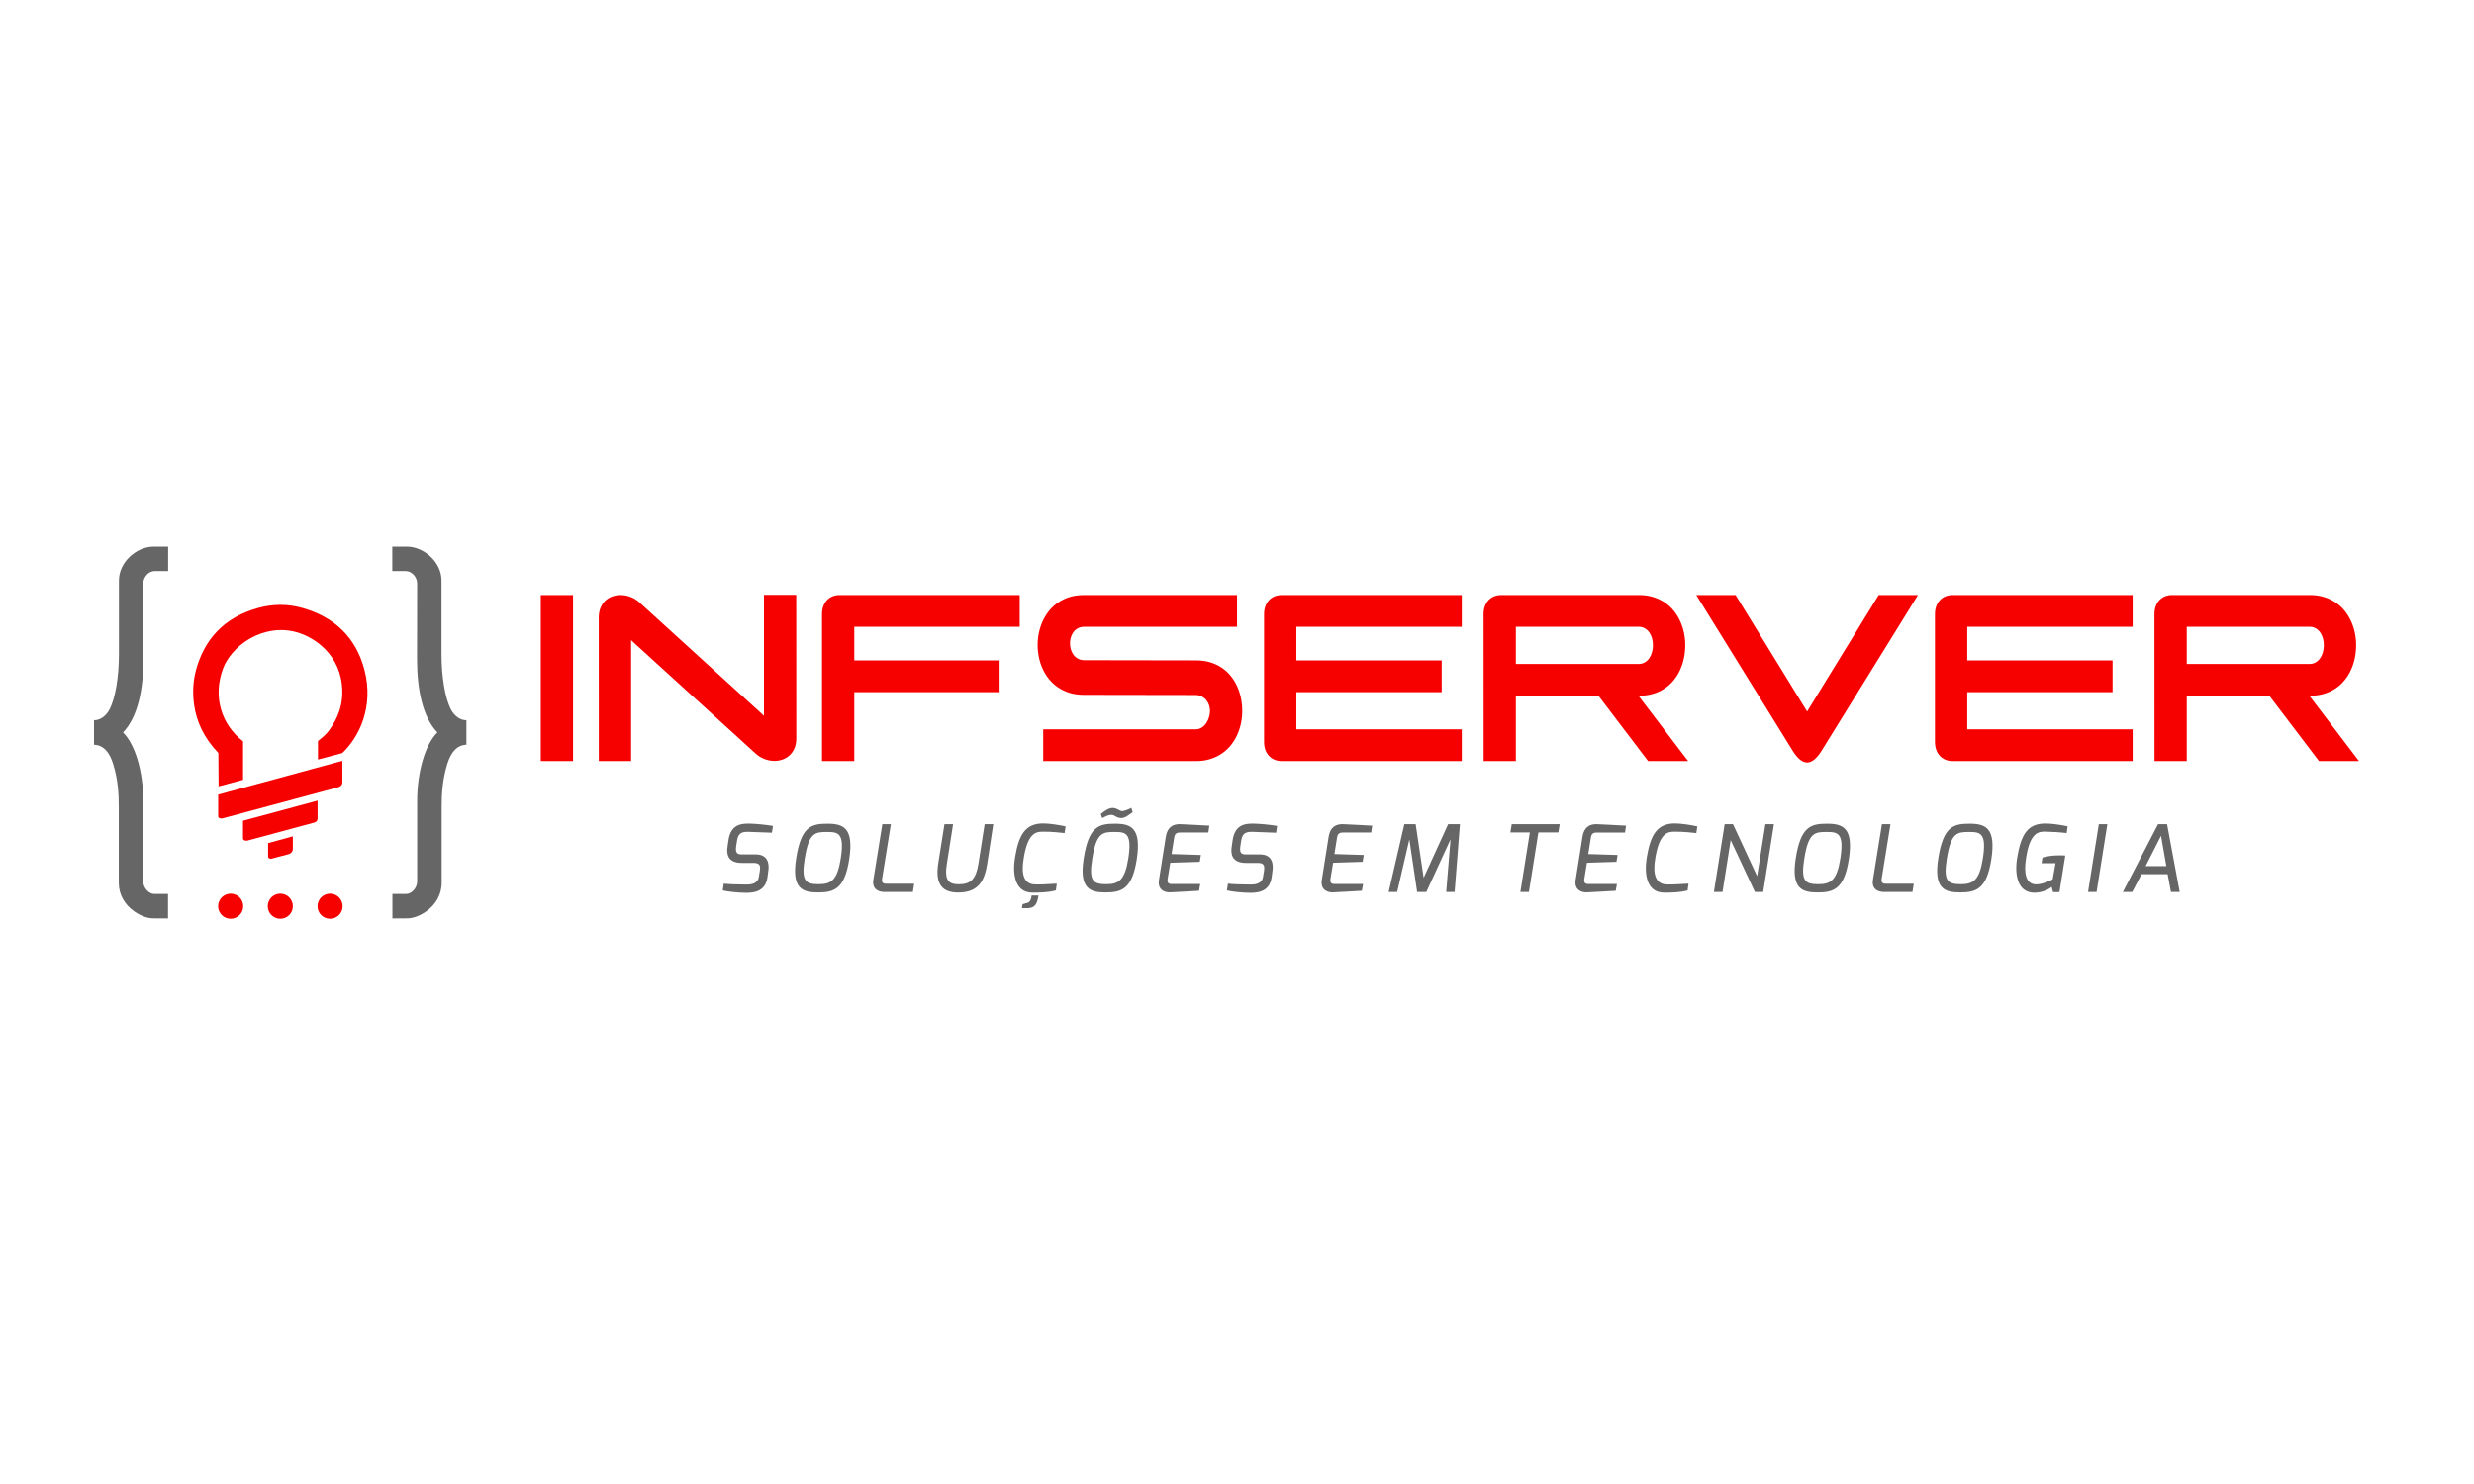 <?xml version="1.0" encoding="UTF-8"?>
<!DOCTYPE svg PUBLIC "-//W3C//DTD SVG 1.1//EN" "http://www.w3.org/Graphics/SVG/1.1/DTD/svg11.dtd">
<!-- Creator: CorelDRAW 2020 (64 Bit) -->
<svg xmlns="http://www.w3.org/2000/svg" xml:space="preserve" width="42.333mm" height="25.4mm" version="1.1" style="shape-rendering:geometricPrecision; text-rendering:geometricPrecision; image-rendering:optimizeQuality; fill-rule:evenodd; clip-rule:evenodd"
viewBox="0 0 4233.32 2540"
 xmlns:xlink="http://www.w3.org/1999/xlink"
 xmlns:xodm="http://www.corel.com/coreldraw/odm/2003">
 <defs>
  <style type="text/css">
   <![CDATA[
    .fil1 {fill:#666666}
    .fil0 {fill:#F70000}
    .fil3 {fill:#666666;fill-rule:nonzero}
    .fil2 {fill:#F70000;fill-rule:nonzero}
   ]]>
  </style>
 </defs>
 <g id="Camada_x0020_1">
  <path class="fil0" d="M585.85 1338.85c0,4.96 -3.38,7.59 -7.67,8.74l-197.32 53.14c-3.29,0.88 -7.53,-0.48 -7.53,-3.37l0 -37.31 212.52 -57.85 0 36.65z"/>
  <path class="fil0" d="M415.81 1434.87c0,2.99 3.59,4.79 7.8,3.85l114.92 -31.04c2.39,-0.64 4.92,-3.35 4.92,-6.21l0 -31.12 -127.64 34.46 0 30.06z"/>
  <path class="fil0" d="M458.75 1466.53c0,2 3.15,3.88 5.59,3.23 9.96,-2.62 19.94,-5.18 29.89,-7.88 3.69,-1 6.83,-4.63 6.83,-8.31l0 -22.1 -42.31 11.59 0 23.47z"/>
  <path class="fil1" d="M697.04 1571.89l-25.57 0.15 0 -41.94 23.61 0c8.91,0 18.75,-10.05 18.75,-21.39l0 -138.05c0,-49.51 13.84,-96.78 34.61,-117.02 -24.92,-25.96 -34.91,-72.76 -34.83,-125.57l0.18 -129.23c0.02,-11.65 -9.41,-21.45 -19.65,-21.45l-22.88 0 0 -41.83 24.83 0c29.14,0 59.38,26.38 59.38,57.95l0 125.2c0,41.73 6.52,76.47 15.64,94.68 6.36,12.68 17.11,19.55 27,19.33l0 41.94c-17.14,0.75 -26.81,14.05 -32.62,32.63 -8.54,27.31 -9.74,51.65 -9.75,75.13l0 128.78c0,20.92 -11,38.11 -27.04,49.18 -10.6,7.31 -21.87,11.46 -31.66,11.51z"/>
  <path class="fil1" d="M261.93 1571.89l25.57 0.15 0 -41.94 -23.6 0c-8.91,0 -18.76,-10.05 -18.76,-21.39l0 -138.05c0,-49.51 -13.83,-96.78 -34.61,-117.02 24.93,-25.96 34.91,-72.76 34.84,-125.57l-0.19 -129.23c-0.01,-11.65 9.42,-21.45 19.66,-21.45l22.87 0 0 -41.83 -24.83 0c-29.13,0 -59.38,26.38 -59.38,57.95l0 125.2c0,41.73 -6.52,76.47 -15.64,94.68 -6.36,12.68 -17.11,19.55 -27,19.33l0 41.94c17.14,0.75 26.81,14.05 32.62,32.63 8.55,27.31 9.74,51.65 9.75,75.13l0 128.78c0,20.92 11,38.11 27.05,49.18 10.6,7.31 21.86,11.46 31.65,11.51z"/>
  <path class="fil0" d="M394.71 1529.63c11.87,0 21.49,9.62 21.49,21.49 0,11.86 -9.62,21.48 -21.49,21.48 -11.86,0 -21.48,-9.62 -21.48,-21.48 0,-11.87 9.62,-21.49 21.48,-21.49z"/>
  <path class="fil0" d="M479.64 1529.63c11.87,0 21.49,9.62 21.49,21.49 0,11.86 -9.62,21.48 -21.49,21.48 -11.86,0 -21.48,-9.62 -21.48,-21.48 0,-11.87 9.62,-21.49 21.48,-21.49z"/>
  <path class="fil0" d="M564.79 1529.63c11.87,0 21.48,9.62 21.48,21.49 0,11.86 -9.61,21.48 -21.48,21.48 -11.87,0 -21.49,-9.62 -21.49,-21.48 0,-11.87 9.62,-21.49 21.49,-21.49z"/>
  <path class="fil0" d="M373.64 1288.81l0.41 57.11 41.86 -11.22 0 -65.82c-36.7,-28.24 -52.65,-76.41 -33.97,-125.36 13.58,-35.57 59.86,-70.83 111.49,-64.36 36.36,4.55 84.74,34.85 91.45,91.45 4.11,34.65 -6.97,58.98 -21.87,79.65 -5.18,7.18 -12.01,12.48 -18.9,18.09l0 31.64 41.54 -11.02c28.74,-27.07 54.5,-79.06 37.94,-142.52 -14.55,-55.76 -51.54,-90.33 -105.76,-105.77 -26.11,-7.43 -51.65,-6.93 -76.56,0 -59.1,16.45 -91.83,54.78 -105.77,105.78 -5.49,20.08 -6.08,39.93 -3.48,59.15 3.95,29.22 16.67,57.11 41.62,83.2z"/>
  <path class="fil2" d="M925.34 1018.44l55.23 0 0 284.21 -55.23 0 0 -284.21zm374.45 199.86l7.45 6.91 0 -207.08 55.23 0 0.1 245.65c0,6.49 -1.04,12.14 -3.12,16.95 -2.07,4.8 -4.83,8.8 -8.26,11.98 -3.43,3.18 -7.39,5.58 -11.89,7.2 -4.5,1.63 -9.18,2.44 -14.02,2.44 -5.73,0 -11.41,-1.07 -17.04,-3.2 -5.64,-2.13 -10.72,-5.26 -15.25,-9.39l-205.64 -187.27 -7.45 -6.91 0 207.07 -55.24 0 -0.09 -245.64c0,-6.5 1.04,-12.15 3.12,-16.95 2.07,-4.81 4.83,-8.81 8.26,-12.03 3.43,-3.21 7.39,-5.62 11.89,-7.2 4.5,-1.6 9.18,-2.39 14.02,-2.39 5.73,0 11.41,1.07 17.05,3.2 5.63,2.13 10.71,5.26 15.24,9.39l205.64 187.27zm106.78 -167.28c0,-4.87 0.72,-9.3 2.17,-13.29 1.44,-4 3.51,-7.43 6.18,-10.31 2.68,-2.87 5.87,-5.09 9.58,-6.65 3.72,-1.55 7.84,-2.33 12.37,-2.33l307.98 0 0 54.3 -283.05 0 0 57.56 248.68 0 0 54.3 -248.68 0 0 118.05 -55.23 0 0 -251.63zm448.08 -32.58l262.09 0 0 54.3 -261.05 0c-4.22,0 -7.88,0.82 -11,2.44 -3.12,1.62 -5.7,3.79 -7.74,6.5 -2.05,2.7 -3.57,5.77 -4.58,9.18 -1.01,3.42 -1.5,6.92 -1.46,10.51 0.03,3.59 0.56,7.09 1.6,10.51 1.04,3.41 2.6,6.47 4.67,9.18 2.08,2.71 4.66,4.87 7.75,6.5 3.08,1.62 6.67,2.43 10.76,2.43l190.9 0.31c8.88,0 16.98,1.12 24.31,3.35 7.34,2.23 13.93,5.33 19.78,9.28 5.86,3.96 10.97,8.65 15.35,14.06 4.37,5.42 8.01,11.32 10.9,17.72 2.9,6.39 5.07,13.12 6.52,20.2 1.44,7.07 2.17,14.26 2.17,21.57 0.06,7.1 -0.63,14.16 -2.08,21.16 -1.45,7 -3.62,13.7 -6.52,20.1 -2.89,6.39 -6.52,12.33 -10.9,17.81 -4.37,5.48 -9.5,10.22 -15.39,14.21 -5.88,3.99 -12.51,7.14 -19.87,9.44 -7.37,2.3 -15.46,3.45 -24.27,3.45l-261.52 0 0 -54.3 260.48 0c4.16,0 7.79,-1.03 10.91,-3.1 3.11,-2.06 5.71,-4.67 7.79,-7.81 2.08,-3.15 3.63,-6.6 4.67,-10.36 1.04,-3.75 1.56,-7.29 1.56,-10.6 0,-3.05 -0.52,-6.18 -1.56,-9.39 -1.04,-3.22 -2.59,-6.11 -4.67,-8.68 -2.08,-2.57 -4.68,-4.69 -7.79,-6.35 -3.12,-1.65 -6.75,-2.48 -10.91,-2.48l-190.9 -0.31c-10.57,0 -20.09,-1.59 -28.56,-4.77 -8.46,-3.18 -15.86,-7.51 -22.19,-12.99 -6.32,-5.48 -11.59,-11.86 -15.81,-19.13 -4.22,-7.28 -7.36,-15.03 -9.44,-23.25 -2.08,-8.22 -3.12,-16.65 -3.12,-25.27 0,-8.63 1.07,-17.06 3.21,-25.28 2.14,-8.22 5.32,-15.97 9.54,-23.24 4.22,-7.28 9.49,-13.66 15.81,-19.14 6.33,-5.48 13.71,-9.81 22.14,-12.99 8.44,-3.18 17.91,-4.77 28.42,-4.77zm308.35 251.63l0 -219.05c0,-4.87 0.73,-9.3 2.18,-13.29 1.44,-4 3.51,-7.43 6.18,-10.31 2.67,-2.87 5.87,-5.09 9.58,-6.65 3.72,-1.55 7.84,-2.33 12.37,-2.33l307.98 0 0 54.3 -283.05 0 0 57.56 248.68 0 0 54.3 -248.68 0 0 63.75 283.05 0 0 54.3 -307.98 0c-4.53,0 -8.65,-0.77 -12.37,-2.33 -3.71,-1.56 -6.91,-3.77 -9.58,-6.65 -2.67,-2.88 -4.74,-6.31 -6.18,-10.3 -1.45,-4 -2.18,-8.43 -2.18,-13.3zm405.89 -251.63l235.75 0c8.87,0 16.98,1.15 24.31,3.45 7.33,2.3 13.94,5.45 19.83,9.44 5.88,3.99 11.01,8.73 15.39,14.21 4.37,5.48 8,11.42 10.9,17.81 2.9,6.4 5.07,13.1 6.51,20.1 1.45,7.01 2.14,14.06 2.08,21.17 0,7.24 -0.72,14.41 -2.17,21.52 -1.45,7.1 -3.62,13.85 -6.52,20.25 -2.89,6.39 -6.52,12.3 -10.9,17.71 -4.37,5.41 -9.49,10.1 -15.34,14.06 -5.86,3.96 -12.45,7.05 -19.78,9.29 -7.33,2.23 -15.44,3.34 -24.31,3.34l-1.04 0 84.97 111.86 -68.45 0 -84.97 -111.86 -141.34 0 0 111.86 -55.13 0 -0.1 -251.63c0,-4.87 0.72,-9.3 2.17,-13.29 1.45,-4 3.51,-7.43 6.19,-10.31 2.67,-2.87 5.87,-5.09 9.58,-6.65 3.71,-1.55 7.84,-2.33 12.37,-2.33zm234.71 118.05c4.09,0 7.68,-0.91 10.76,-2.74 3.09,-1.83 5.67,-4.23 7.74,-7.21 2.08,-2.98 3.64,-6.38 4.68,-10.2 1.04,-3.82 1.57,-7.73 1.6,-11.72 0.03,-4 -0.45,-7.9 -1.46,-11.73 -1.01,-3.82 -2.53,-7.22 -4.58,-10.2 -2.05,-2.98 -4.63,-5.38 -7.74,-7.2 -3.12,-1.83 -6.78,-2.75 -11,-2.75l-209.79 0 0 63.75 209.79 0zm166.16 -118.05l122.46 199.35 122.45 -199.35 67.23 0 -164.57 265.94c-8.49,13.81 -16.87,20.71 -25.11,20.71 -8.24,0 -16.62,-6.9 -25.11,-20.71l-164.57 -265.94 67.22 0zm341.21 251.63l0 -219.05c0,-4.87 0.73,-9.3 2.18,-13.29 1.44,-4 3.51,-7.43 6.18,-10.31 2.68,-2.87 5.87,-5.09 9.58,-6.65 3.72,-1.55 7.84,-2.33 12.37,-2.33l307.98 0 0 54.3 -283.05 0 0 57.56 248.68 0 0 54.3 -248.68 0 0 63.75 283.05 0 0 54.3 -307.98 0c-4.53,0 -8.65,-0.77 -12.37,-2.33 -3.71,-1.56 -6.9,-3.77 -9.58,-6.65 -2.67,-2.88 -4.74,-6.31 -6.18,-10.3 -1.45,-4 -2.18,-8.43 -2.18,-13.3zm405.89 -251.63l235.75 0c8.87,0 16.98,1.15 24.31,3.45 7.33,2.3 13.94,5.45 19.83,9.44 5.88,3.99 11.01,8.73 15.39,14.21 4.37,5.48 8.01,11.42 10.9,17.81 2.9,6.4 5.07,13.1 6.51,20.1 1.45,7.01 2.15,14.06 2.08,21.17 0,7.24 -0.72,14.41 -2.17,21.52 -1.45,7.1 -3.62,13.85 -6.51,20.25 -2.9,6.39 -6.53,12.3 -10.91,17.71 -4.37,5.41 -9.49,10.1 -15.34,14.06 -5.86,3.96 -12.45,7.05 -19.78,9.29 -7.33,2.23 -15.44,3.34 -24.31,3.34l-1.04 0 84.97 111.86 -68.45 0 -84.97 -111.86 -141.34 0 0 111.86 -55.13 0 -0.1 -251.63c0,-4.87 0.72,-9.3 2.17,-13.29 1.45,-4 3.51,-7.43 6.19,-10.31 2.67,-2.87 5.87,-5.09 9.58,-6.65 3.71,-1.55 7.84,-2.33 12.37,-2.33zm234.71 118.05c4.09,0 7.68,-0.91 10.76,-2.74 3.09,-1.83 5.67,-4.23 7.74,-7.21 2.08,-2.98 3.64,-6.38 4.68,-10.2 1.04,-3.82 1.57,-7.73 1.6,-11.72 0.03,-4 -0.45,-7.9 -1.46,-11.73 -1.01,-3.82 -2.53,-7.22 -4.58,-10.2 -2.05,-2.98 -4.62,-5.38 -7.74,-7.2 -3.12,-1.83 -6.78,-2.75 -11,-2.75l-209.79 0 0 63.75 209.79 0z"/>
  <path class="fil3" d="M1236.71 1524.02c6.98,1.9 25.88,4.13 39.7,4.13 13.34,0 33.35,-1.75 36.84,-26.68l1.43 -10.8c2.07,-12.87 -1.11,-28.27 -21.28,-28.27l-20.64 0c-8.42,0 -15.41,0.79 -13.03,-14.3l1.43 -9.21c2.07,-13.97 9.22,-15.56 20.81,-15.08 1.59,0 30.65,1.27 38.91,1.43l1.74 -11.6c-8.89,-1.74 -29.38,-3.81 -40.02,-3.97 -17.31,-0.47 -32.24,3.5 -36.05,28.11l-1.59 10.96c-1.74,11.12 -1.27,28.27 24.46,28.27l20.33 0c11.43,0 11.59,5.88 10.32,14.29l-1.59 9.53c-1.74,12.23 -14.29,13.18 -20.8,13.18 -14.77,0 -32.56,-0.63 -39.23,-1.59l-1.74 11.6zm140.28 -54.47c6.98,-44.63 17.94,-45.58 37.95,-45.58 18.9,0 30.65,1.11 23.67,45.58 -5.88,37.31 -16.52,43.83 -37.8,43.83 -22.55,0 -30.02,-5.56 -23.82,-43.83zm-14.61 -0.64c-8.42,52.88 11.43,58.6 37.48,58.6 27.63,0 45.57,-6.03 53.36,-57.33 7.94,-52.89 -9.69,-60.35 -37.33,-60.35 -27.63,0 -44.94,4.61 -53.51,59.08zm132.02 37.19c-2.38,15.22 7.94,20.62 19.05,20.62l48.6 0 2.22 -14.14 -46.21 0c-4.61,0 -10.01,0.16 -8.73,-8.23l15.08 -93.72 -14.61 0 -15.4 95.47zm111.06 -28.3c-5.88,37.8 8.73,49.87 34.14,49.87 35.73,0 45.1,-21.44 49.55,-48.44l10.48 -68.6 -14.77 0 -10.64 67.81c-4.13,26.2 -13.5,35.1 -33.19,35.1 -18.42,0 -25.25,-7.15 -20.8,-35.1l10.64 -67.81 -14.77 0 -10.64 67.17zm143.13 76.71l8.42 0c13.03,0 17.47,-5.56 20.01,-21.76 0,0 -7.94,0.16 -11.75,0 -0.95,6.04 -2.22,11.12 -7.15,12.55l-8.41 2.38 -1.12 6.83zm-11.75 -86.87c-4.76,28.9 0,60.19 29.86,60.19 12.23,0 27,-0.16 40.02,-3.81l1.59 -11.6c-19.06,1.27 -30.49,1.75 -38.91,1.27 -18.26,-1.27 -22.08,-19.21 -17.63,-44.94 7.15,-45.9 23.35,-45.1 32.72,-45.26 15.24,-0.32 34.14,2.06 37.16,2.38l1.75 -11.43c-11.12,-2.54 -28.11,-5.09 -38.44,-5.09 -31.6,0 -41.92,21.29 -48.12,58.29zm146.79 -74.48l2.39 7.14c5.08,-2.38 8.89,-5.4 15.88,-5.56 5.71,-0.15 7.78,5.24 16.36,5.4 7.14,0.16 13.49,-5.55 19.85,-10l-2.23 -7.47c-1.43,1.12 -11.75,5.72 -15.88,5.56 -4.76,-0.16 -8.1,-5.08 -15.88,-5.4 -6.99,0 -13.82,5.09 -20.49,10.33zm-14.61 76.39c6.99,-44.63 17.95,-45.58 37.96,-45.58 18.9,0 30.65,1.11 23.66,45.58 -5.87,37.31 -16.51,43.83 -37.8,43.83 -22.55,0 -30.01,-5.56 -23.82,-43.83zm-14.61 -0.64c-8.41,52.88 11.44,58.6 37.48,58.6 27.63,0 45.58,-6.03 53.36,-57.33 7.94,-52.89 -9.68,-60.35 -37.32,-60.35 -27.63,0 -44.94,4.61 -53.52,59.08zm128.69 37.32c-2.54,16.2 9.05,21.76 19.69,21.12 0,0 46.37,-2.38 48.92,-2.7l2.06 -11.59 -47.17 0c-4.6,0 -9.84,0.16 -8.73,-8.26l4.61 -28.11 50.5 -1.59 1.9 -11.75 -50.18 -1.59 4.44 -27.95c0.64,-4.29 2.07,-8.89 9.69,-8.89l48.76 0 1.75 -11.75c-2.71,-0.32 -49.55,-2.54 -49.55,-2.54 -12.39,-0.48 -22.24,4.76 -24.94,21.28l-11.75 74.32zm116.3 17.79c6.99,1.9 25.89,4.13 39.7,4.13 13.34,0 33.35,-1.75 36.85,-26.68l1.43 -10.8c2.06,-12.87 -1.12,-28.27 -21.28,-28.27l-20.65 0c-8.42,0 -15.4,0.79 -13.02,-14.3l1.43 -9.21c2.06,-13.97 9.21,-15.56 20.8,-15.08 1.59,0 30.65,1.27 38.91,1.43l1.75 -11.6c-8.9,-1.74 -29.38,-3.81 -40.02,-3.97 -17.31,-0.47 -32.24,3.5 -36.05,28.11l-1.59 10.96c-1.75,11.12 -1.27,28.27 24.46,28.27l20.32 0c11.44,0 11.6,5.88 10.33,14.29l-1.59 9.53c-1.75,12.23 -14.29,13.18 -20.81,13.18 -14.77,0 -32.55,-0.63 -39.22,-1.59l-1.75 11.6zm162.36 -17.79c-2.55,16.2 9.05,21.76 19.69,21.12 0,0 46.37,-2.38 48.91,-2.7l2.07 -11.59 -47.17 0c-4.61,0 -9.85,0.16 -8.74,-8.26l4.61 -28.11 50.5 -1.59 1.91 -11.75 -50.19 -1.59 4.45 -27.95c0.64,-4.29 2.06,-8.89 9.69,-8.89l48.75 0 1.75 -11.75c-2.7,-0.32 -49.55,-2.54 -49.55,-2.54 -12.39,-0.48 -22.23,4.76 -24.93,21.28l-11.75 74.32zm114.39 20.49l14.61 0 20.8 -90.08 13.34 90.08 15.73 0 41.45 -90.23 -7.47 90.23 14.45 0 9.06 -116.09 -20.17 0 -41.93 91.81 -13.66 -91.81 -19.37 0 -26.84 116.09zm208.25 -101.96l33.35 0 -16.2 101.96 14.61 0 16.2 -101.96 34.15 0 2.38 -14.13 -82.11 0 -2.38 14.13zm111.7 81.47c-2.55,16.2 9.05,21.76 19.69,21.12 0,0 46.37,-2.38 48.91,-2.7l2.07 -11.59 -47.17 0c-4.61,0 -9.85,0.16 -8.74,-8.26l4.61 -28.11 50.5 -1.59 1.91 -11.75 -50.19 -1.59 4.45 -27.95c0.64,-4.29 2.06,-8.89 9.69,-8.89l48.75 0 1.75 -11.75c-2.7,-0.32 -49.55,-2.54 -49.55,-2.54 -12.39,-0.48 -22.23,4.76 -24.93,21.28l-11.75 74.32zm121.69 -38.59c-4.76,28.9 0,60.19 29.86,60.19 12.23,0 27,-0.16 40.02,-3.81l1.59 -11.6c-19.06,1.27 -30.49,1.75 -38.91,1.27 -18.26,-1.27 -22.39,-19.21 -17.95,-44.94 7.31,-45.9 23.67,-45.1 33.04,-45.26 15.24,-0.32 34.14,2.06 37.16,2.38l1.75 -11.43c-11.12,-2.54 -28.11,-5.09 -38.44,-5.09 -31.6,0 -41.92,21.29 -48.12,58.29zm114.87 59.08l14.77 0 13.98 -88.81 41.45 88.81 14.13 0 18.43 -116.09 -14.62 0 -14.13 89.12 -41.29 -89.12 -14.29 0 -18.43 116.09zm154.74 -57.17c6.98,-44.63 17.94,-45.58 37.95,-45.58 18.9,0 30.65,1.11 23.66,45.58 -5.87,37.31 -16.51,43.83 -37.79,43.83 -22.55,0 -30.02,-5.56 -23.82,-43.83zm-14.62 -0.64c-8.41,52.88 11.44,58.6 37.48,58.6 27.64,0 45.58,-6.03 53.37,-57.33 7.94,-52.89 -9.69,-60.35 -37.33,-60.35 -27.63,0 -44.94,4.61 -53.52,59.08zm132.03 37.19c-2.39,15.22 7.94,20.62 19.05,20.62l48.6 0 2.22 -14.14 -46.21 0c-4.61,0 -10.01,0.16 -8.74,-8.23l15.09 -93.72 -14.61 0 -15.4 95.47zm126.46 -36.55c6.99,-44.63 17.95,-45.58 37.96,-45.58 18.9,0 30.65,1.11 23.66,45.58 -5.88,37.31 -16.52,43.83 -37.8,43.83 -22.55,0 -30.01,-5.56 -23.82,-43.83zm-14.61 -0.64c-8.42,52.88 11.43,58.6 37.48,58.6 27.63,0 45.58,-6.03 53.36,-57.33 7.94,-52.89 -9.69,-60.35 -37.32,-60.35 -27.63,0 -44.94,4.61 -53.52,59.08zm135.04 -1.27c-4.77,27.79 -0.32,60.51 29.7,60.35 12.23,-0.16 24.14,-5.24 29.22,-10.01l2.38 8.9 10.96 0 10 -62.58c-3.81,-0.31 -7.3,-0.31 -10.64,-0.31 -12.54,0 -21.6,1.9 -28.42,3.81l-1.59 9.69 23.98 0 -4.92 27.63c0,0 -16.04,8.57 -27.96,8.57 -17.94,0.16 -21.75,-18.89 -17.62,-44.78 6.67,-45.1 22.39,-45.58 32.55,-45.58 9.21,0.16 28.75,1.27 37.01,2.54l1.58 -11.59c-12.22,-2.54 -27.79,-4.93 -38.27,-4.77 -31.6,0 -41.61,20.97 -47.96,58.13zm121.22 59.08l14.61 0 18.42 -116.09 -14.61 0 -18.42 116.09zm98.51 -44.31l26.37 -51.93 9.05 51.93 -35.42 0zm-38.9 44.31l16.04 0 15.88 -30.49 44.62 0 5.72 30.49 14.93 0 -21.6 -116.09 -15.4 0 -60.19 116.09z"/>
 </g>
</svg>
